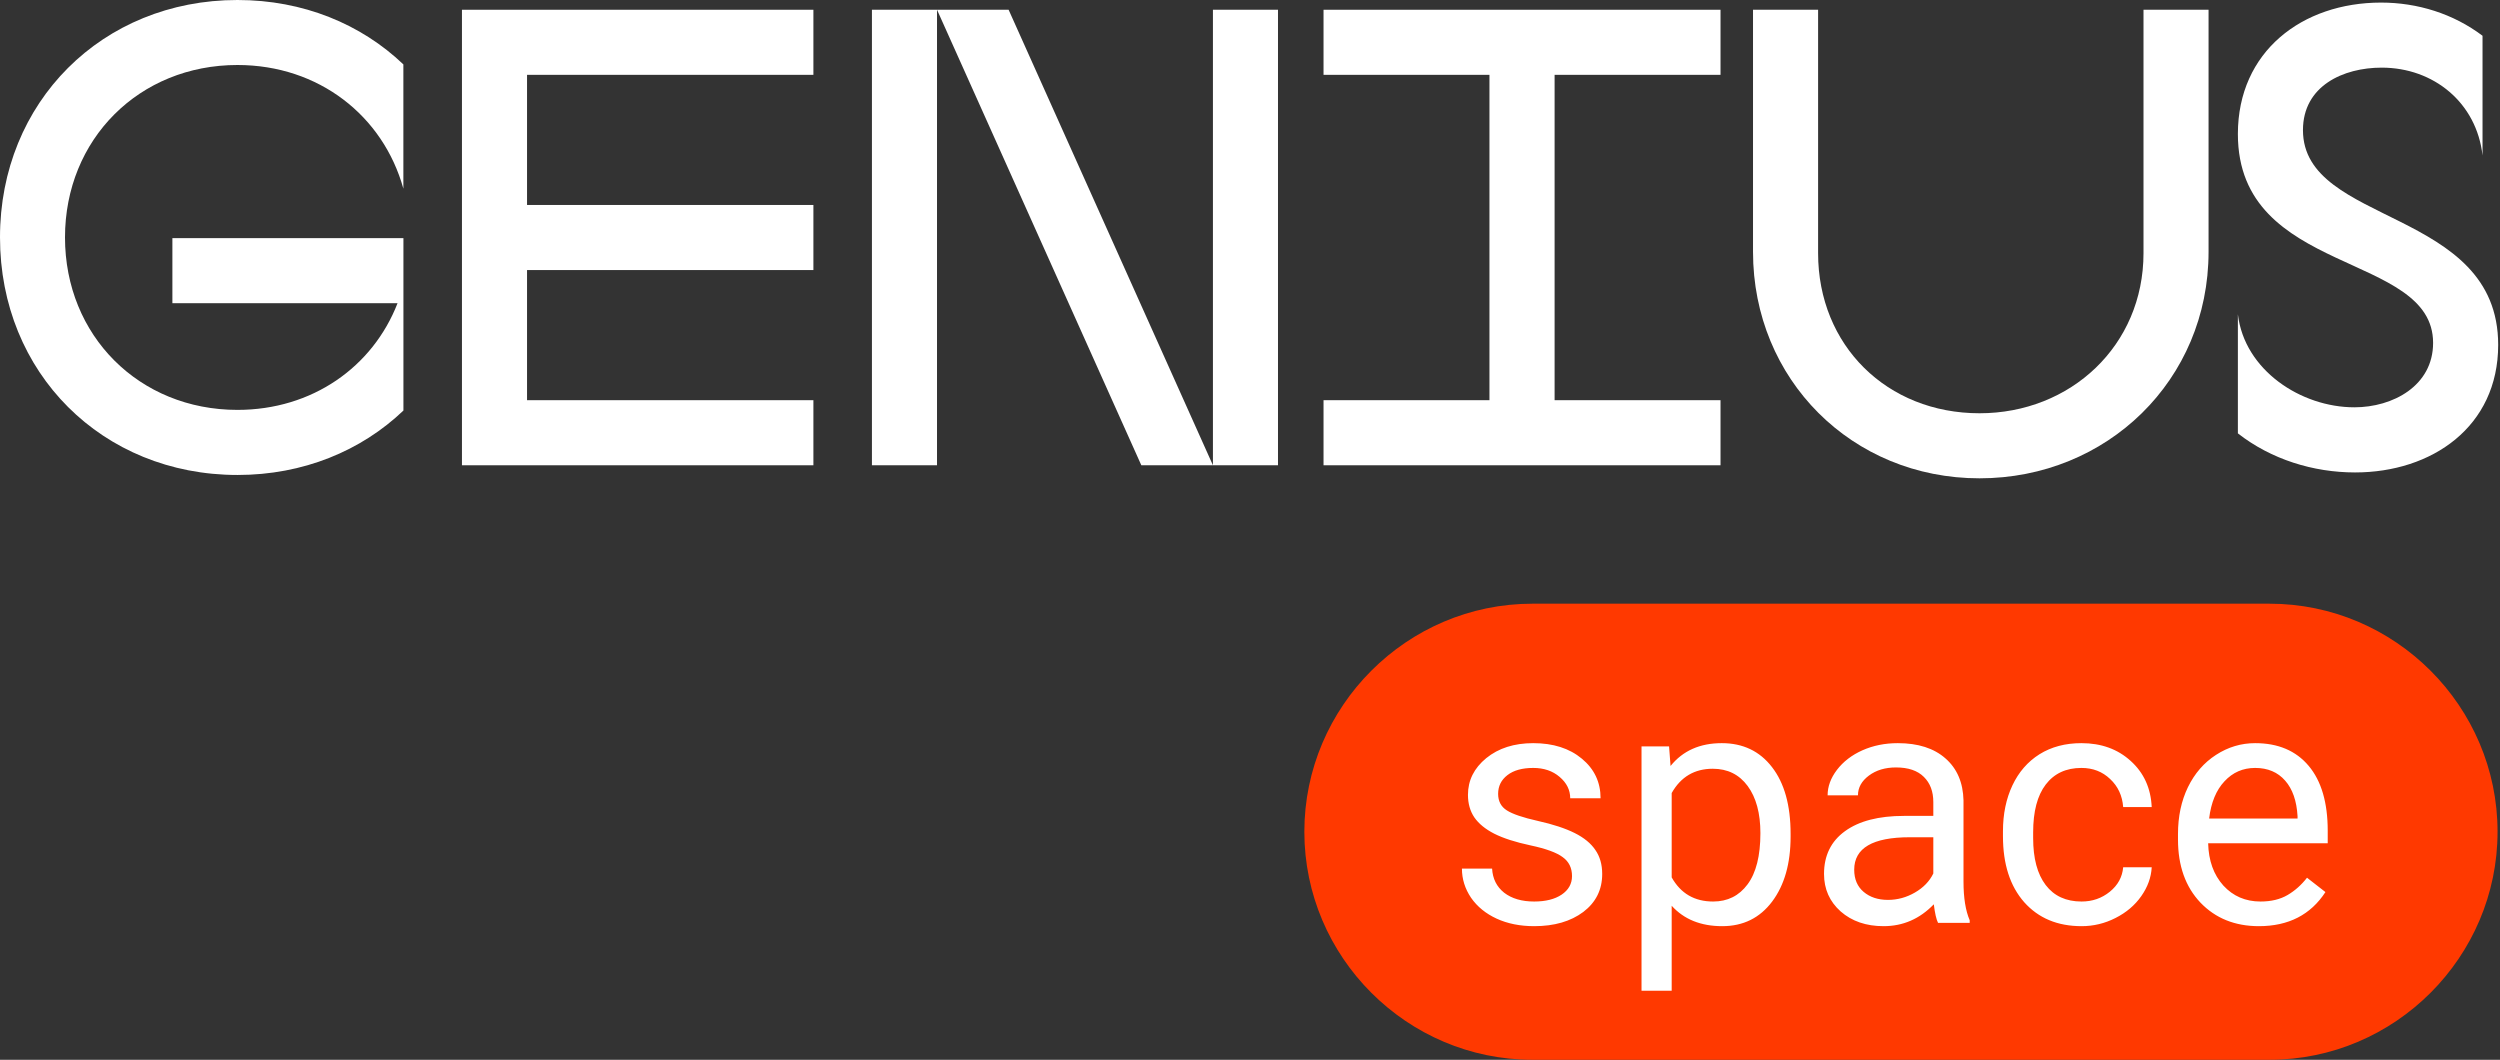 <svg width="92" height="39" viewBox="0 0 92 39" fill="none" xmlns="http://www.w3.org/2000/svg">
<rect x="0" y="0" width="92" height="39" fill="#333333" stroke="none"/>
<path d="M83.518 39H56.392C51.777 39 48 35.223 48 30.608C48 25.993 51.777 22.216 56.392 22.216H83.518C88.133 22.216 91.91 25.993 91.91 30.608C91.91 35.223 88.133 39 83.518 39Z" fill="#FF3900"/>
<path d="M8.738 0C11.157 0 13.29 0.886 14.844 2.37V6.943C14.101 4.262 11.73 2.392 8.738 2.392C5.122 2.392 2.392 5.122 2.392 8.738C2.392 12.354 5.122 15.084 8.738 15.084C11.492 15.084 13.719 13.503 14.63 11.157H6.344V8.763H14.846V15.108C13.289 16.593 11.157 17.479 8.741 17.479C3.76 17.479 9.69435e-07 13.719 9.69435e-07 8.738C-0.002 3.76 3.757 0 8.738 0Z" fill="white"/>
<path d="M17 0.359H29.933V2.754H19.395V7.543H29.933V9.938H19.395V14.727H29.933V17.122H17V0.359Z" fill="white"/>
<path d="M32.087 0.359H37.117L44.636 17.122V0.359H47.03V17.122H42.001L34.482 0.359V17.122H32.087V0.359Z" fill="white"/>
<path d="M48.706 14.727H54.812V2.754H48.706V0.359H63.315V2.754H57.209V14.727H63.315V17.122H48.706V14.727Z" fill="white"/>
<path d="M64.511 9.267V0.359H66.906V9.316C66.906 12.716 69.444 15.208 72.846 15.208C76.198 15.208 78.881 12.718 78.881 9.316V0.359H81.275V9.267C81.275 13.986 77.54 17.602 72.846 17.602C68.151 17.602 64.511 13.962 64.511 9.267Z" fill="white"/>
<path d="M82.354 15.948V11.565C82.595 13.624 84.676 14.989 86.641 14.989C88.054 14.989 89.538 14.2 89.538 12.619C89.538 9.243 82.354 10.176 82.354 4.932C82.354 1.892 84.725 0.095 87.622 0.095C88.963 0.095 90.281 0.503 91.357 1.316V5.722C91.141 3.781 89.56 2.489 87.646 2.489C86.233 2.489 84.749 3.16 84.749 4.789C84.749 8.31 91.933 7.638 91.933 12.692C91.933 15.708 89.49 17.386 86.665 17.386C85.13 17.386 83.576 16.905 82.354 15.948Z" fill="white"/>
<path d="M57.85 32.24C57.85 31.939 57.736 31.707 57.508 31.543C57.284 31.375 56.89 31.231 56.326 31.111C55.766 30.991 55.319 30.847 54.987 30.679C54.659 30.511 54.415 30.311 54.255 30.079C54.099 29.847 54.021 29.57 54.021 29.25C54.021 28.718 54.245 28.268 54.693 27.9C55.145 27.532 55.722 27.348 56.422 27.348C57.158 27.348 57.754 27.538 58.211 27.918C58.671 28.298 58.901 28.784 58.901 29.377H57.784C57.784 29.072 57.654 28.81 57.394 28.59C57.138 28.37 56.814 28.26 56.422 28.26C56.018 28.26 55.702 28.348 55.474 28.524C55.245 28.7 55.131 28.93 55.131 29.214C55.131 29.483 55.237 29.685 55.45 29.821C55.661 29.957 56.044 30.087 56.596 30.211C57.152 30.335 57.602 30.483 57.947 30.655C58.291 30.827 58.545 31.035 58.709 31.279C58.877 31.519 58.961 31.814 58.961 32.162C58.961 32.742 58.729 33.208 58.265 33.56C57.8 33.908 57.198 34.083 56.458 34.083C55.938 34.083 55.477 33.99 55.077 33.806C54.677 33.622 54.363 33.366 54.135 33.038C53.911 32.706 53.799 32.348 53.799 31.964H54.909C54.929 32.336 55.077 32.632 55.353 32.852C55.633 33.068 56.002 33.176 56.458 33.176C56.878 33.176 57.214 33.092 57.466 32.924C57.722 32.752 57.85 32.524 57.85 32.24ZM65.894 30.787C65.894 31.776 65.668 32.572 65.216 33.176C64.763 33.78 64.151 34.083 63.379 34.083C62.59 34.083 61.97 33.832 61.518 33.332V36.459H60.408V27.468H61.422L61.476 28.188C61.928 27.628 62.556 27.348 63.361 27.348C64.141 27.348 64.757 27.642 65.21 28.23C65.666 28.818 65.894 29.637 65.894 30.685V30.787ZM64.783 30.661C64.783 29.929 64.627 29.351 64.315 28.926C64.003 28.502 63.575 28.29 63.031 28.29C62.358 28.29 61.854 28.588 61.518 29.184V32.288C61.85 32.88 62.358 33.176 63.043 33.176C63.575 33.176 63.997 32.966 64.309 32.546C64.625 32.122 64.783 31.493 64.783 30.661ZM71.32 33.962C71.256 33.834 71.204 33.606 71.164 33.278C70.648 33.814 70.032 34.083 69.315 34.083C68.675 34.083 68.149 33.902 67.737 33.542C67.329 33.178 67.124 32.718 67.124 32.162C67.124 31.485 67.38 30.961 67.893 30.589C68.409 30.213 69.133 30.025 70.066 30.025H71.146V29.515C71.146 29.126 71.03 28.818 70.798 28.59C70.566 28.358 70.224 28.242 69.772 28.242C69.375 28.242 69.043 28.342 68.775 28.542C68.507 28.742 68.373 28.984 68.373 29.268H67.256C67.256 28.944 67.371 28.632 67.599 28.332C67.831 28.028 68.143 27.788 68.535 27.612C68.931 27.436 69.365 27.348 69.838 27.348C70.586 27.348 71.172 27.536 71.596 27.912C72.02 28.284 72.241 28.798 72.257 29.454V32.444C72.257 33.04 72.333 33.514 72.485 33.866V33.962H71.32ZM69.477 33.116C69.826 33.116 70.156 33.026 70.468 32.846C70.78 32.666 71.006 32.432 71.146 32.144V30.811H70.276C68.915 30.811 68.235 31.209 68.235 32.006C68.235 32.354 68.351 32.626 68.583 32.822C68.815 33.018 69.113 33.116 69.477 33.116ZM76.602 33.176C76.999 33.176 77.345 33.056 77.641 32.816C77.937 32.576 78.101 32.276 78.133 31.916H79.183C79.163 32.288 79.035 32.642 78.799 32.978C78.563 33.314 78.247 33.582 77.851 33.782C77.459 33.982 77.043 34.083 76.602 34.083C75.718 34.083 75.014 33.788 74.49 33.2C73.969 32.608 73.709 31.799 73.709 30.775V30.589C73.709 29.957 73.825 29.395 74.057 28.902C74.289 28.41 74.622 28.028 75.054 27.756C75.49 27.484 76.004 27.348 76.596 27.348C77.325 27.348 77.929 27.566 78.409 28.002C78.893 28.438 79.151 29.004 79.183 29.701H78.133C78.101 29.28 77.941 28.936 77.653 28.668C77.369 28.396 77.017 28.26 76.596 28.26C76.032 28.26 75.594 28.464 75.282 28.872C74.974 29.276 74.82 29.863 74.82 30.631V30.841C74.82 31.589 74.974 32.166 75.282 32.57C75.59 32.974 76.03 33.176 76.602 33.176ZM83.127 34.083C82.247 34.083 81.531 33.794 80.978 33.218C80.426 32.638 80.15 31.863 80.15 30.895V30.691C80.15 30.047 80.272 29.473 80.516 28.968C80.764 28.46 81.108 28.064 81.549 27.78C81.993 27.492 82.473 27.348 82.989 27.348C83.834 27.348 84.49 27.626 84.958 28.182C85.426 28.738 85.66 29.535 85.66 30.571V31.033H81.26C81.276 31.673 81.463 32.192 81.819 32.588C82.179 32.98 82.635 33.176 83.187 33.176C83.579 33.176 83.912 33.096 84.184 32.936C84.456 32.776 84.694 32.564 84.898 32.3L85.576 32.828C85.032 33.664 84.216 34.083 83.127 34.083ZM82.989 28.26C82.541 28.26 82.165 28.424 81.861 28.752C81.556 29.076 81.368 29.532 81.296 30.121H84.55V30.037C84.518 29.473 84.366 29.036 84.094 28.728C83.822 28.416 83.453 28.26 82.989 28.26Z" fill="white"/>
</svg>
